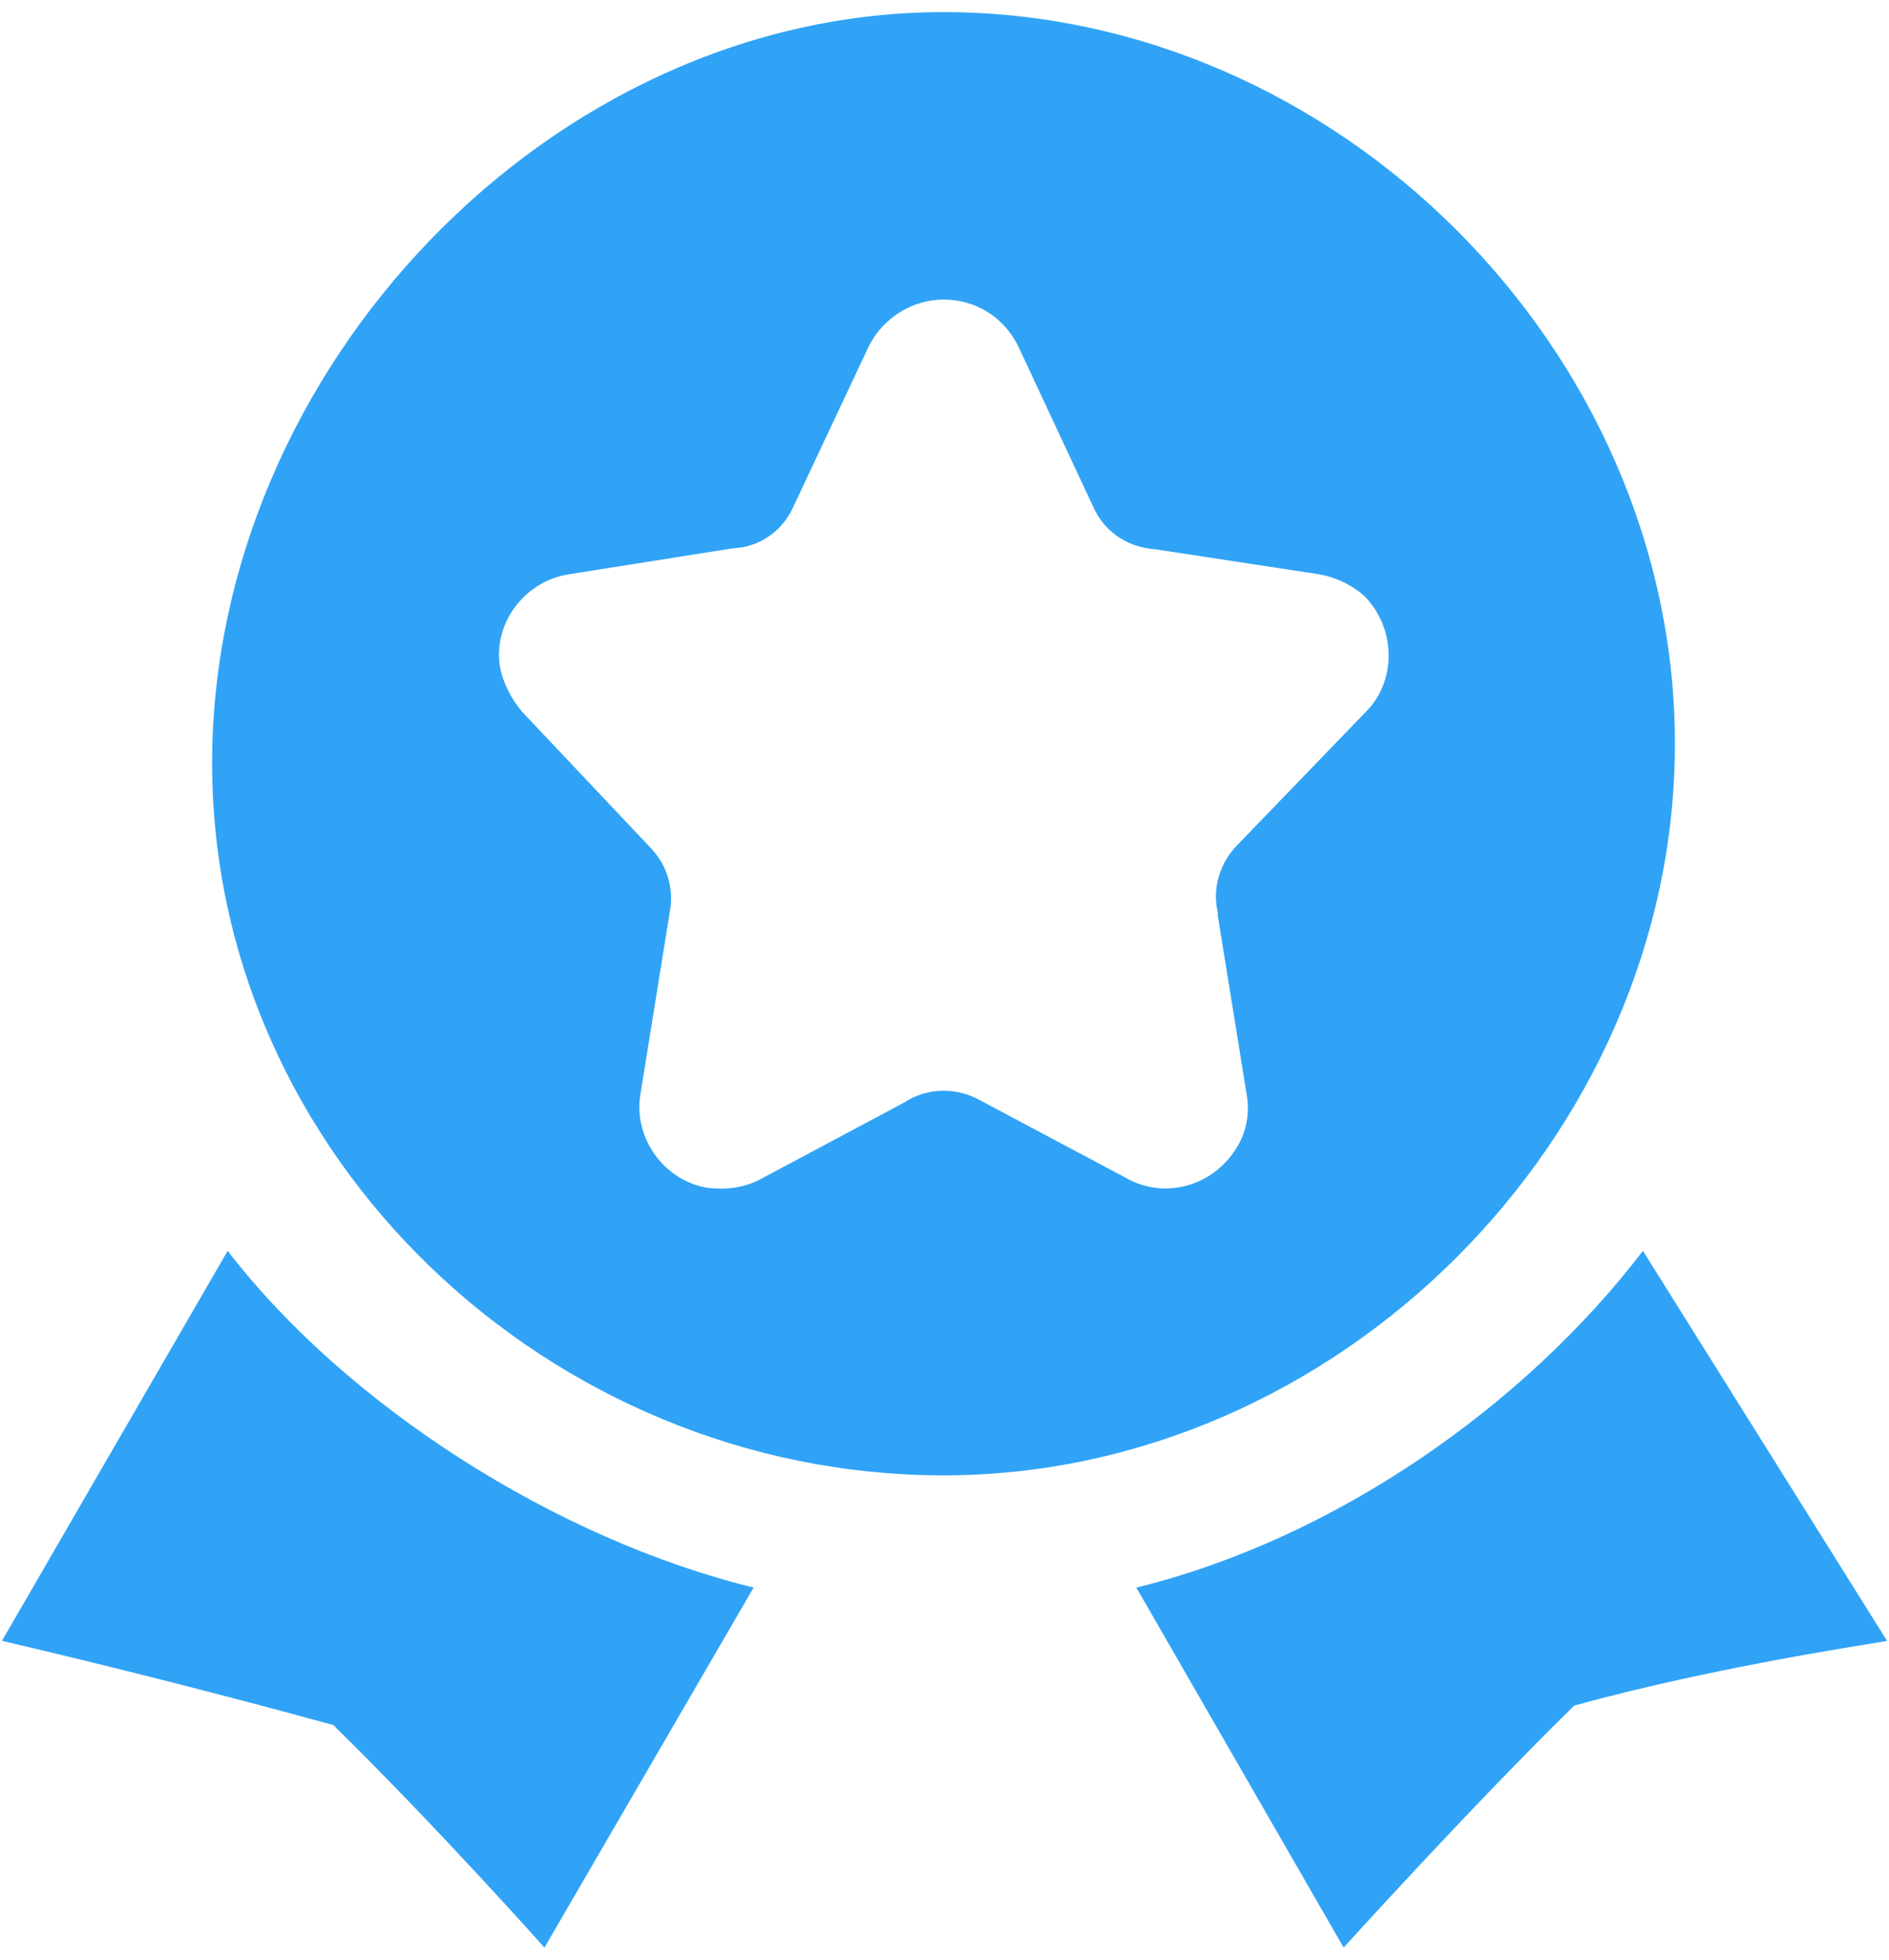 ﻿<?xml version="1.0" encoding="utf-8"?>
<svg version="1.1" xmlns:xlink="http://www.w3.org/1999/xlink" width="27px" height="28px" xmlns="http://www.w3.org/2000/svg">
  <g transform="matrix(1 0 0 1 -230 -1253 )">
    <path d="M 10.772 22.683  L 7.782 27.827  C 7.782 27.827  6.231 26.085  4.763 24.647  C 3.198 24.218  1.62 23.817  0.028 23.444  L 3.254 17.872  C 4.957 20.084  7.948 21.992  10.772 22.683  Z M 26.972 23.444  C 26.958 23.458  24.591 23.79  22.5 24.37  C 21.032 25.808  19.205 27.827  19.205 27.827  L 16.242 22.683  C 19.066 21.992  21.78 20.098  23.483 17.872  L 26.972 23.444  Z M 23.94 10.626  C 23.94 4.999  19.108 0.173  13.486 0.173  C 7.865 0.173  3.032 5.275  3.032 10.903  C 3.032 16.53  7.865 21.08  13.486 21.08  C 19.108 21.08  23.94 16.254  23.94 10.626  Z M 19.509 8.524  C 19.952 8.981  19.966 9.727  19.523 10.17  L 17.695 12.064  C 17.446 12.313  17.322 12.673  17.405 13.032  L 17.405 13.074  L 17.82 15.645  C 17.862 15.894  17.82 16.157  17.695 16.364  C 17.377 16.931  16.671 17.153  16.103 16.835  L 13.998 15.715  C 13.666 15.535  13.251 15.535  12.918 15.756  L 10.869 16.848  C 10.634 16.973  10.385 17  10.122 16.973  C 9.498 16.876  9.055 16.268  9.152 15.645  L 9.582 12.977  C 9.623 12.659  9.526 12.355  9.305 12.12  L 7.463 10.17  C 7.311 9.99  7.186 9.755  7.145 9.52  C 7.048 8.898  7.505 8.303  8.128 8.206  L 10.482 7.833  C 10.855 7.819  11.188 7.584  11.34 7.239  L 12.42 4.943  C 12.614 4.556  13.029 4.28  13.486 4.28  C 13.943 4.28  14.345 4.528  14.552 4.943  L 15.618 7.225  C 15.771 7.584  16.103 7.819  16.505 7.847  L 18.858 8.206  C 19.094 8.248  19.329 8.359  19.509 8.524  Z " fill-rule="nonzero" fill="#30a3f6" stroke="none" transform="matrix(1 0 0 1 230 1253 )" />
  </g>
</svg>
